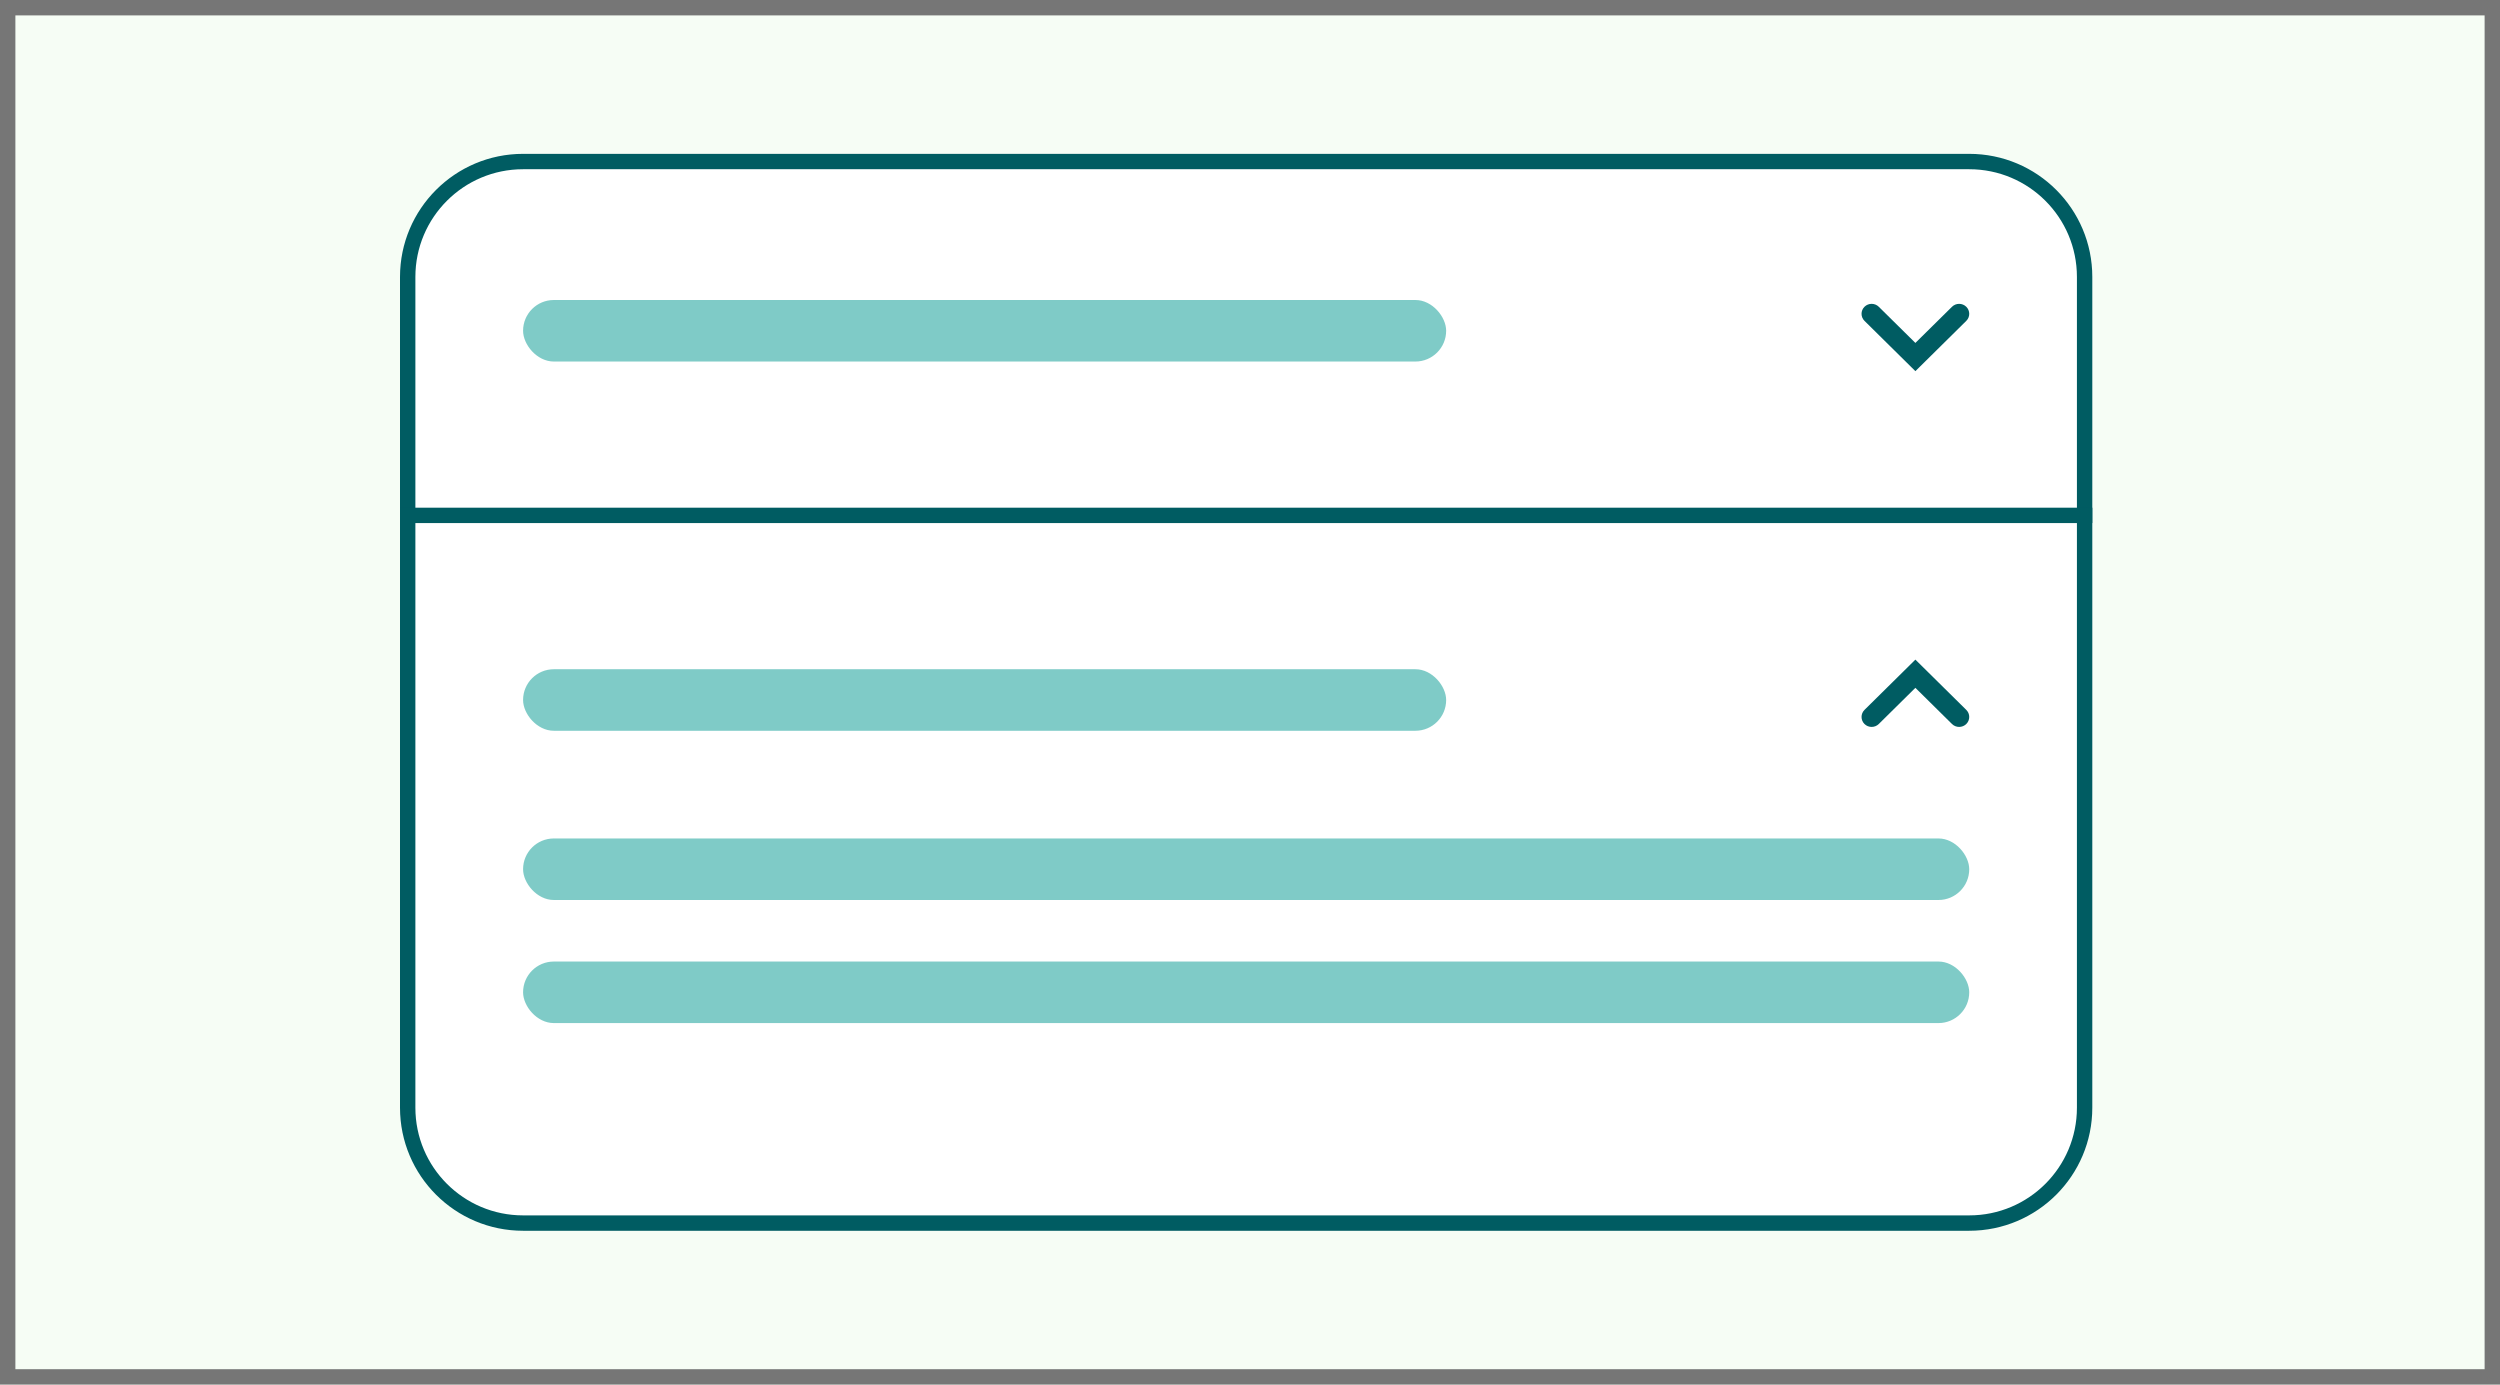 <svg width="325" height="180" viewBox="0 0 325 180" fill="none" xmlns="http://www.w3.org/2000/svg">
<rect width="325" height="180" fill="#F6FDF5"/>
<path d="M52 36C52 27.163 59.163 20 68 20H256C264.837 20 272 27.163 272 36V144C272 152.837 264.837 160 256 160H68C59.163 160 52 152.837 52 144V36Z" fill="white"/>
<path fill-rule="evenodd" clip-rule="evenodd" d="M256 22H68C60.268 22 54 28.268 54 36V144C54 151.732 60.268 158 68 158H256C263.732 158 270 151.732 270 144V36C270 28.268 263.732 22 256 22ZM68 20C59.163 20 52 27.163 52 36V144C52 152.837 59.163 160 68 160H256C264.837 160 272 152.837 272 144V36C272 27.163 264.837 20 256 20H68Z" fill="#005C62"/>
<path fill-rule="evenodd" clip-rule="evenodd" d="M253.76 39.88L249 44.581L244.241 39.88C243.728 39.373 242.897 39.373 242.385 39.88C241.872 40.386 241.872 41.208 242.385 41.714L249 48.25L255.616 41.714C255.872 41.461 256 41.128 256 40.797C256 40.465 255.872 40.133 255.616 39.88C255.36 39.627 255.024 39.5 254.688 39.5C254.352 39.5 254.016 39.627 253.76 39.88Z" fill="#005C62"/>
<path fill-rule="evenodd" clip-rule="evenodd" d="M242.384 92.286C242.128 92.54 242 92.872 242 93.203C242 93.535 242.128 93.867 242.384 94.12C242.897 94.627 243.728 94.627 244.241 94.12L249 89.418L253.759 94.12C254.272 94.627 255.103 94.627 255.616 94.12C256.128 93.614 256.128 92.792 255.616 92.286L249 85.75L242.384 92.286Z" fill="#005C62"/>
<rect x="52" y="66" width="220" height="2" fill="#005C62"/>
<rect x="68" y="39" width="120" height="8" rx="4" fill="#009990" fill-opacity="0.5"/>
<rect x="68" y="87" width="120" height="8" rx="4" fill="#009990" fill-opacity="0.5"/>
<rect x="68" y="109" width="188" height="8" rx="4" fill="#009990" fill-opacity="0.5"/>
<rect x="68" y="125" width="188" height="8" rx="4" fill="#009990" fill-opacity="0.5"/>
<path d="M0 0V-2H-2V0H0ZM325 0H327V-2H325V0ZM325 180V182H327V180H325ZM0 180H-2V182H0V180ZM0 2H325V-2H0V2ZM323 0V180H327V0H323ZM325 178H0V182H325V178ZM2 180V0H-2V180H2Z" fill="#767676"/>
</svg>
